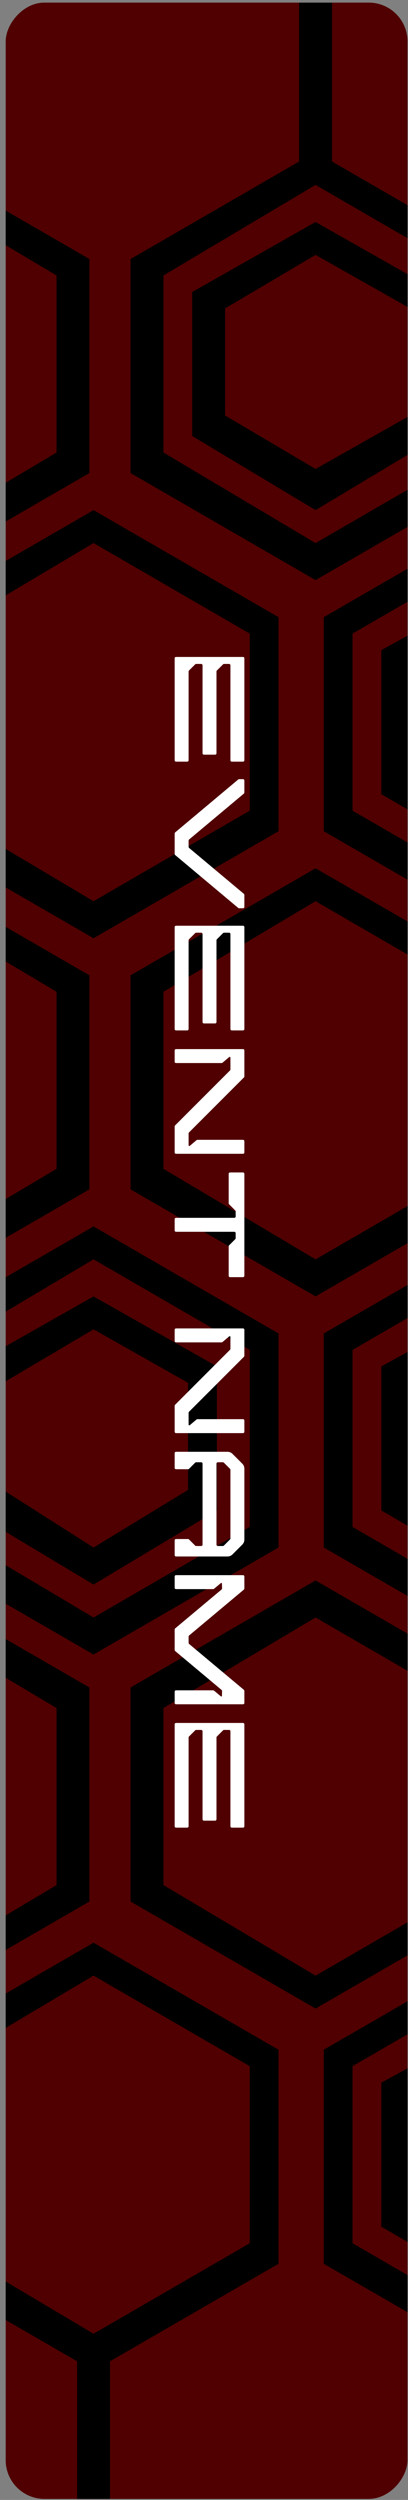 <svg width="67" height="410" viewBox="0 0 67 410" fill="none" xmlns="http://www.w3.org/2000/svg">
<rect x="0" y="0" width="67" height="410" fill="#808080" stroke="none"/>
<g clip-path="url(#clip0_1731_5565)">
<rect width="65.982" height="409.406" rx="6.36" transform="matrix(1 0 0 -1 0.934 409.834)" fill="#500000"/>
<path fill-rule="evenodd" clip-rule="evenodd" d="M53.167 136.326L53.167 101.219L83.548 83.665L113.93 101.219L113.93 136.326L83.548 153.88L53.167 136.326ZM57.893 103.919L57.893 132.95L83.548 147.803L108.529 132.95L108.529 103.919L83.548 89.066L57.893 103.919Z" fill="black"/>
<path fill-rule="evenodd" clip-rule="evenodd" d="M62.619 130.251L62.619 106.621L83.549 95.144L103.803 106.621V130.251L83.549 142.403L62.619 130.251ZM67.345 109.321V126.875L82.873 136.327L98.402 126.875V109.321L82.873 100.545L67.345 109.321Z" fill="black"/>
<path fill-rule="evenodd" clip-rule="evenodd" d="M53.167 253.799L53.167 218.692L83.548 201.139L113.93 218.692L113.93 253.799L83.548 271.353L53.167 253.799ZM57.893 221.393L57.893 250.424L83.548 265.277L108.529 250.424L108.529 221.393L83.548 206.54L57.893 221.393Z" fill="black"/>
<path fill-rule="evenodd" clip-rule="evenodd" d="M62.619 247.725L62.619 224.095L83.549 212.617L103.803 224.095V247.725L83.549 259.877L62.619 247.725ZM67.345 226.795V244.349L82.873 253.801L98.402 244.349V226.795L82.873 218.019L67.345 226.795Z" fill="black"/>
<path fill-rule="evenodd" clip-rule="evenodd" d="M53.167 371.273L53.167 336.166L83.548 318.612L113.93 336.166L113.93 371.273L83.548 388.827L53.167 371.273ZM57.893 338.866L57.893 367.897L83.548 382.751L108.529 367.897L108.529 338.866L83.548 324.013L57.893 338.866Z" fill="black"/>
<path fill-rule="evenodd" clip-rule="evenodd" d="M62.619 365.198L62.619 341.568L83.549 330.091L103.803 341.568V365.198L83.549 377.351L62.619 365.198ZM67.345 344.269V361.822L82.873 371.274L98.402 361.822V344.269L82.873 335.492L67.345 344.269Z" fill="black"/>
<path fill-rule="evenodd" clip-rule="evenodd" d="M21.439 77.587L21.439 42.48L51.82 24.927L82.201 42.48L82.201 77.587L51.82 95.141L21.439 77.587ZM26.84 45.181L26.84 74.212L51.82 89.065L77.475 74.212L77.475 45.181L51.82 30.328L26.84 45.181Z" fill="black"/>
<path fill-rule="evenodd" clip-rule="evenodd" d="M31.566 71.513L31.566 47.883L51.82 36.406L72.074 47.883V71.513L51.82 83.665L31.566 71.513ZM36.967 50.583L36.967 68.137L51.82 76.914L67.348 68.137V50.583L51.82 41.807L36.967 50.583Z" fill="black"/>
<path fill-rule="evenodd" clip-rule="evenodd" d="M-15.022 136.326L-15.022 101.219L15.359 83.665L45.74 101.219L45.74 136.326L15.359 153.88L-15.022 136.326ZM-9.621 103.919L-9.621 132.95L15.359 147.803L41.014 132.95L41.014 103.919L15.359 89.066L-9.621 103.919Z" fill="black"/>
<path fill-rule="evenodd" clip-rule="evenodd" d="M21.439 195.064L21.439 159.957L51.82 142.403L82.201 159.957L82.201 195.064L51.82 212.618L21.439 195.064ZM26.84 162.658L26.84 191.688L51.82 206.542L77.475 191.688L77.475 162.658L51.82 147.804L26.84 162.658Z" fill="black"/>
<path fill-rule="evenodd" clip-rule="evenodd" d="M-15.022 253.799L-15.022 218.692L15.359 201.139L45.74 218.692L45.74 253.799L15.359 271.353L-15.022 253.799ZM-9.621 221.393L-9.621 250.424L15.359 265.277L41.014 250.424L41.014 221.393L15.359 206.54L-9.621 221.393Z" fill="black"/>
<path fill-rule="evenodd" clip-rule="evenodd" d="M-4.895 247.725L-4.895 224.095L15.359 212.617L35.613 224.095L35.613 247.725L15.359 259.877L-4.895 247.725ZM0.506 226.795L0.506 244.349L15.359 253.801L30.887 244.349L30.887 226.795L15.359 218.019L0.506 226.795Z" fill="black"/>
<path fill-rule="evenodd" clip-rule="evenodd" d="M21.439 311.862L21.439 276.755L51.82 259.201L82.201 276.755L82.201 311.862L51.82 329.416L21.439 311.862ZM26.84 280.13L26.84 309.162L51.82 324.014L77.475 309.162L77.475 280.13L51.82 265.278L26.84 280.13Z" fill="black"/>
<path fill-rule="evenodd" clip-rule="evenodd" d="M-15.022 371.273L-15.022 336.166L15.359 318.612L45.74 336.166L45.74 371.273L15.359 388.827L-15.022 371.273ZM-9.621 338.866L-9.621 367.897L15.359 382.751L41.014 367.897L41.014 338.866L15.359 324.013L-9.621 338.866Z" fill="black"/>
<path fill-rule="evenodd" clip-rule="evenodd" d="M-46.077 77.587L-46.077 42.48L-15.696 24.927L14.685 42.48L14.685 77.587L-15.696 95.141L-46.077 77.587ZM-41.351 45.181L-41.351 74.212L-15.696 89.065L9.285 74.212L9.285 45.181L-15.696 30.328L-41.351 45.181Z" fill="black"/>
<path fill-rule="evenodd" clip-rule="evenodd" d="M-46.077 195.064L-46.077 159.957L-15.696 142.403L14.685 159.957L14.685 195.064L-15.696 212.618L-46.077 195.064ZM-41.351 162.658L-41.351 191.688L-15.696 206.542L9.285 191.688L9.285 162.658L-15.696 147.804L-41.351 162.658Z" fill="black"/>
<path fill-rule="evenodd" clip-rule="evenodd" d="M-46.077 311.862L-46.077 276.755L-15.696 259.201L14.685 276.755L14.685 311.862L-15.696 329.416L-46.077 311.862ZM-41.351 280.13L-41.351 309.162L-15.696 324.014L9.285 309.162L9.285 280.13L-15.696 265.278L-41.351 280.13Z" fill="black"/>
<path d="M12.662 413.81L12.662 385.454H18.062L18.062 413.81H12.662Z" fill="black"/>
<path d="M49.114 27.63L49.114 -2.751L54.516 -2.751L54.516 27.63H49.114Z" fill="black"/>
<path d="M38.069 124.915C37.935 124.915 37.84 124.819 37.84 124.686V109.117C37.84 108.984 37.744 108.888 37.611 108.888H36.79C36.733 108.888 36.676 108.907 36.619 108.965L35.626 109.957C35.569 110.014 35.55 110.071 35.55 110.128V123.541C35.55 123.675 35.455 123.77 35.321 123.77H33.49C33.356 123.77 33.261 123.675 33.261 123.541V109.117C33.261 108.984 33.165 108.888 33.032 108.888H32.211C32.154 108.888 32.097 108.907 32.04 108.965L31.047 109.957C30.99 110.014 30.971 110.071 30.971 110.128L30.971 124.686C30.971 124.819 30.876 124.915 30.742 124.915H28.911C28.777 124.915 28.682 124.819 28.682 124.686L28.682 107.972C28.682 107.839 28.777 107.743 28.911 107.743H39.9C40.034 107.743 40.129 107.839 40.129 107.972V124.686C40.129 124.819 40.034 124.915 39.9 124.915H38.069ZM28.758 136.524L39.118 127.843C39.156 127.805 39.213 127.786 39.271 127.786H39.9C40.034 127.786 40.129 127.881 40.129 128.014V129.961C40.129 130.037 40.091 130.094 40.053 130.151L31.047 137.688C31.009 137.726 30.971 137.802 30.971 137.859V138.89C30.971 138.947 31.009 139.023 31.047 139.061L40.053 146.598C40.091 146.655 40.129 146.712 40.129 146.788V148.734C40.129 148.868 40.034 148.963 39.9 148.963H39.271C39.213 148.963 39.156 148.944 39.118 148.906L28.758 140.225C28.72 140.168 28.682 140.111 28.682 140.034V136.715C28.682 136.638 28.72 136.581 28.758 136.524ZM38.069 168.995C37.935 168.995 37.84 168.9 37.84 168.766L37.84 153.197C37.84 153.064 37.744 152.968 37.611 152.968H36.79C36.733 152.968 36.676 152.988 36.619 153.045L35.626 154.037C35.569 154.094 35.55 154.151 35.55 154.209L35.55 167.621C35.55 167.755 35.455 167.85 35.321 167.85H33.49C33.356 167.85 33.261 167.755 33.261 167.621L33.261 153.197C33.261 153.064 33.165 152.968 33.032 152.968H32.211C32.154 152.968 32.097 152.988 32.04 153.045L31.047 154.037C30.99 154.094 30.971 154.151 30.971 154.209L30.971 168.766C30.971 168.9 30.876 168.995 30.742 168.995H28.911C28.777 168.995 28.682 168.9 28.682 168.766L28.682 152.053C28.682 151.919 28.777 151.824 28.911 151.824H39.9C40.034 151.824 40.129 151.919 40.129 152.053L40.129 168.766C40.129 168.9 40.034 168.995 39.9 168.995H38.069ZM39.9 186.938C40.034 186.938 40.129 187.034 40.129 187.167V188.999C40.129 189.132 40.034 189.228 39.9 189.228H28.911C28.777 189.228 28.682 189.132 28.682 188.999V184.744C28.682 184.687 28.701 184.63 28.758 184.572L37.763 175.567C37.821 175.51 37.84 175.453 37.84 175.395V173.449C37.84 173.354 37.725 173.297 37.649 173.354L36.542 174.289C36.485 174.327 36.447 174.346 36.39 174.346H28.911C28.777 174.346 28.682 174.251 28.682 174.117V172.286C28.682 172.152 28.777 172.057 28.911 172.057H39.9C40.034 172.057 40.129 172.152 40.129 172.286V176.54C40.129 176.597 40.11 176.655 40.053 176.712L31.047 185.717C30.99 185.774 30.971 185.832 30.971 185.889V187.835C30.971 187.93 31.086 187.988 31.162 187.93L32.269 186.996C32.326 186.957 32.364 186.938 32.421 186.938H39.9ZM37.782 209.461C37.649 209.461 37.553 209.365 37.553 209.232L37.553 204.405C37.553 204.347 37.572 204.29 37.63 204.233L38.622 203.241C38.679 203.184 38.698 203.126 38.698 203.069V202.249C38.698 202.115 38.603 202.02 38.469 202.02H28.911C28.777 202.02 28.682 201.924 28.682 201.791V199.959C28.682 199.826 28.777 199.73 28.911 199.73H38.469C38.603 199.73 38.698 199.635 38.698 199.501V198.681C38.698 198.624 38.679 198.566 38.622 198.509L37.63 197.517C37.572 197.46 37.553 197.403 37.553 197.345V192.518C37.553 192.385 37.649 192.289 37.782 192.289H39.9C40.034 192.289 40.129 192.385 40.129 192.518L40.129 209.232C40.129 209.365 40.034 209.461 39.9 209.461H37.782ZM39.9 232.75C40.034 232.75 40.129 232.845 40.129 232.979V234.81C40.129 234.944 40.034 235.039 39.9 235.039H28.911C28.777 235.039 28.682 234.944 28.682 234.81V230.556C28.682 230.498 28.701 230.441 28.758 230.384L37.763 221.379C37.821 221.321 37.84 221.264 37.84 221.207V219.261C37.84 219.165 37.725 219.108 37.649 219.165L36.542 220.1C36.485 220.139 36.447 220.158 36.39 220.158H28.911C28.777 220.158 28.682 220.062 28.682 219.929V218.097C28.682 217.963 28.777 217.868 28.911 217.868H39.9C40.034 217.868 40.129 217.963 40.129 218.097V222.352C40.129 222.409 40.11 222.466 40.053 222.523L31.047 231.529C30.99 231.586 30.971 231.643 30.971 231.7V233.647C30.971 233.742 31.086 233.799 31.162 233.742L32.269 232.807C32.326 232.769 32.364 232.75 32.421 232.75H39.9ZM37.763 252.487C37.821 252.429 37.84 252.372 37.84 252.315V241.058C37.84 241.001 37.821 240.944 37.763 240.886L36.771 239.894C36.714 239.837 36.657 239.818 36.599 239.818H35.779C35.645 239.818 35.55 239.913 35.55 240.047V253.326C35.55 253.46 35.645 253.555 35.779 253.555H36.599C36.657 253.555 36.714 253.536 36.771 253.479L37.763 252.487ZM28.911 238.101H37.363C37.668 238.101 37.954 238.215 38.183 238.444L39.786 240.047C40.015 240.276 40.129 240.562 40.129 240.867L40.129 252.506C40.129 252.811 40.015 253.097 39.786 253.326L38.183 254.929C37.954 255.158 37.668 255.272 37.363 255.272H28.911C28.777 255.272 28.682 255.177 28.682 255.043V252.639C28.682 252.506 28.777 252.41 28.911 252.41H30.876C30.933 252.41 30.99 252.429 31.047 252.487L32.04 253.479C32.097 253.536 32.154 253.555 32.211 253.555H33.032C33.165 253.555 33.261 253.46 33.261 253.326V240.047C33.261 239.913 33.165 239.818 33.032 239.818H32.211C32.154 239.818 32.097 239.837 32.04 239.894L31.047 240.886C30.99 240.944 30.933 240.963 30.876 240.963H28.911C28.777 240.963 28.682 240.867 28.682 240.734V238.33C28.682 238.196 28.777 238.101 28.911 238.101ZM40.053 277.146C40.091 277.203 40.129 277.26 40.129 277.337V279.283C40.129 279.416 40.034 279.512 39.9 279.512H28.911C28.777 279.512 28.682 279.416 28.682 279.283V277.451C28.682 277.318 28.777 277.222 28.911 277.222H34.997C35.054 277.222 35.111 277.241 35.15 277.279L36.275 278.214C36.352 278.271 36.447 278.214 36.447 278.119L36.466 277.337C36.466 277.26 36.428 277.203 36.37 277.146L28.758 270.773C28.72 270.716 28.682 270.659 28.682 270.583V267.263C28.682 267.186 28.72 267.129 28.758 267.072L36.37 260.7C36.428 260.642 36.466 260.585 36.466 260.509L36.447 259.727C36.447 259.631 36.352 259.574 36.275 259.631L35.15 260.566C35.111 260.604 35.054 260.623 34.997 260.623H28.911C28.777 260.623 28.682 260.528 28.682 260.394V258.563C28.682 258.429 28.777 258.334 28.911 258.334H39.9C40.034 258.334 40.129 258.429 40.129 258.563V260.509C40.129 260.585 40.091 260.642 40.053 260.7L31.047 268.236C31.009 268.274 30.971 268.35 30.971 268.408V269.438C30.971 269.495 31.009 269.571 31.047 269.61L40.053 277.146ZM38.069 299.744C37.935 299.744 37.84 299.648 37.84 299.515V283.946C37.84 283.813 37.744 283.717 37.611 283.717H36.79C36.733 283.717 36.676 283.736 36.619 283.794L35.626 284.786C35.569 284.843 35.55 284.9 35.55 284.957V298.37C35.55 298.504 35.455 298.599 35.321 298.599H33.49C33.356 298.599 33.261 298.504 33.261 298.37V283.946C33.261 283.813 33.165 283.717 33.032 283.717H32.211C32.154 283.717 32.097 283.736 32.04 283.794L31.047 284.786C30.99 284.843 30.971 284.9 30.971 284.957L30.971 299.515C30.971 299.648 30.876 299.744 30.742 299.744H28.911C28.777 299.744 28.682 299.648 28.682 299.515L28.682 282.801C28.682 282.668 28.777 282.572 28.911 282.572H39.9C40.034 282.572 40.129 282.668 40.129 282.801V299.515C40.129 299.648 40.034 299.744 39.9 299.744H38.069Z" fill="white"/>
</g>
<defs>
<clipPath id="clip0_1731_5565">
<rect width="65.982" height="409.406" rx="6.36" transform="matrix(1 0 0 -1 0.934 409.834)" fill="white"/>
</clipPath>
</defs>
</svg>
